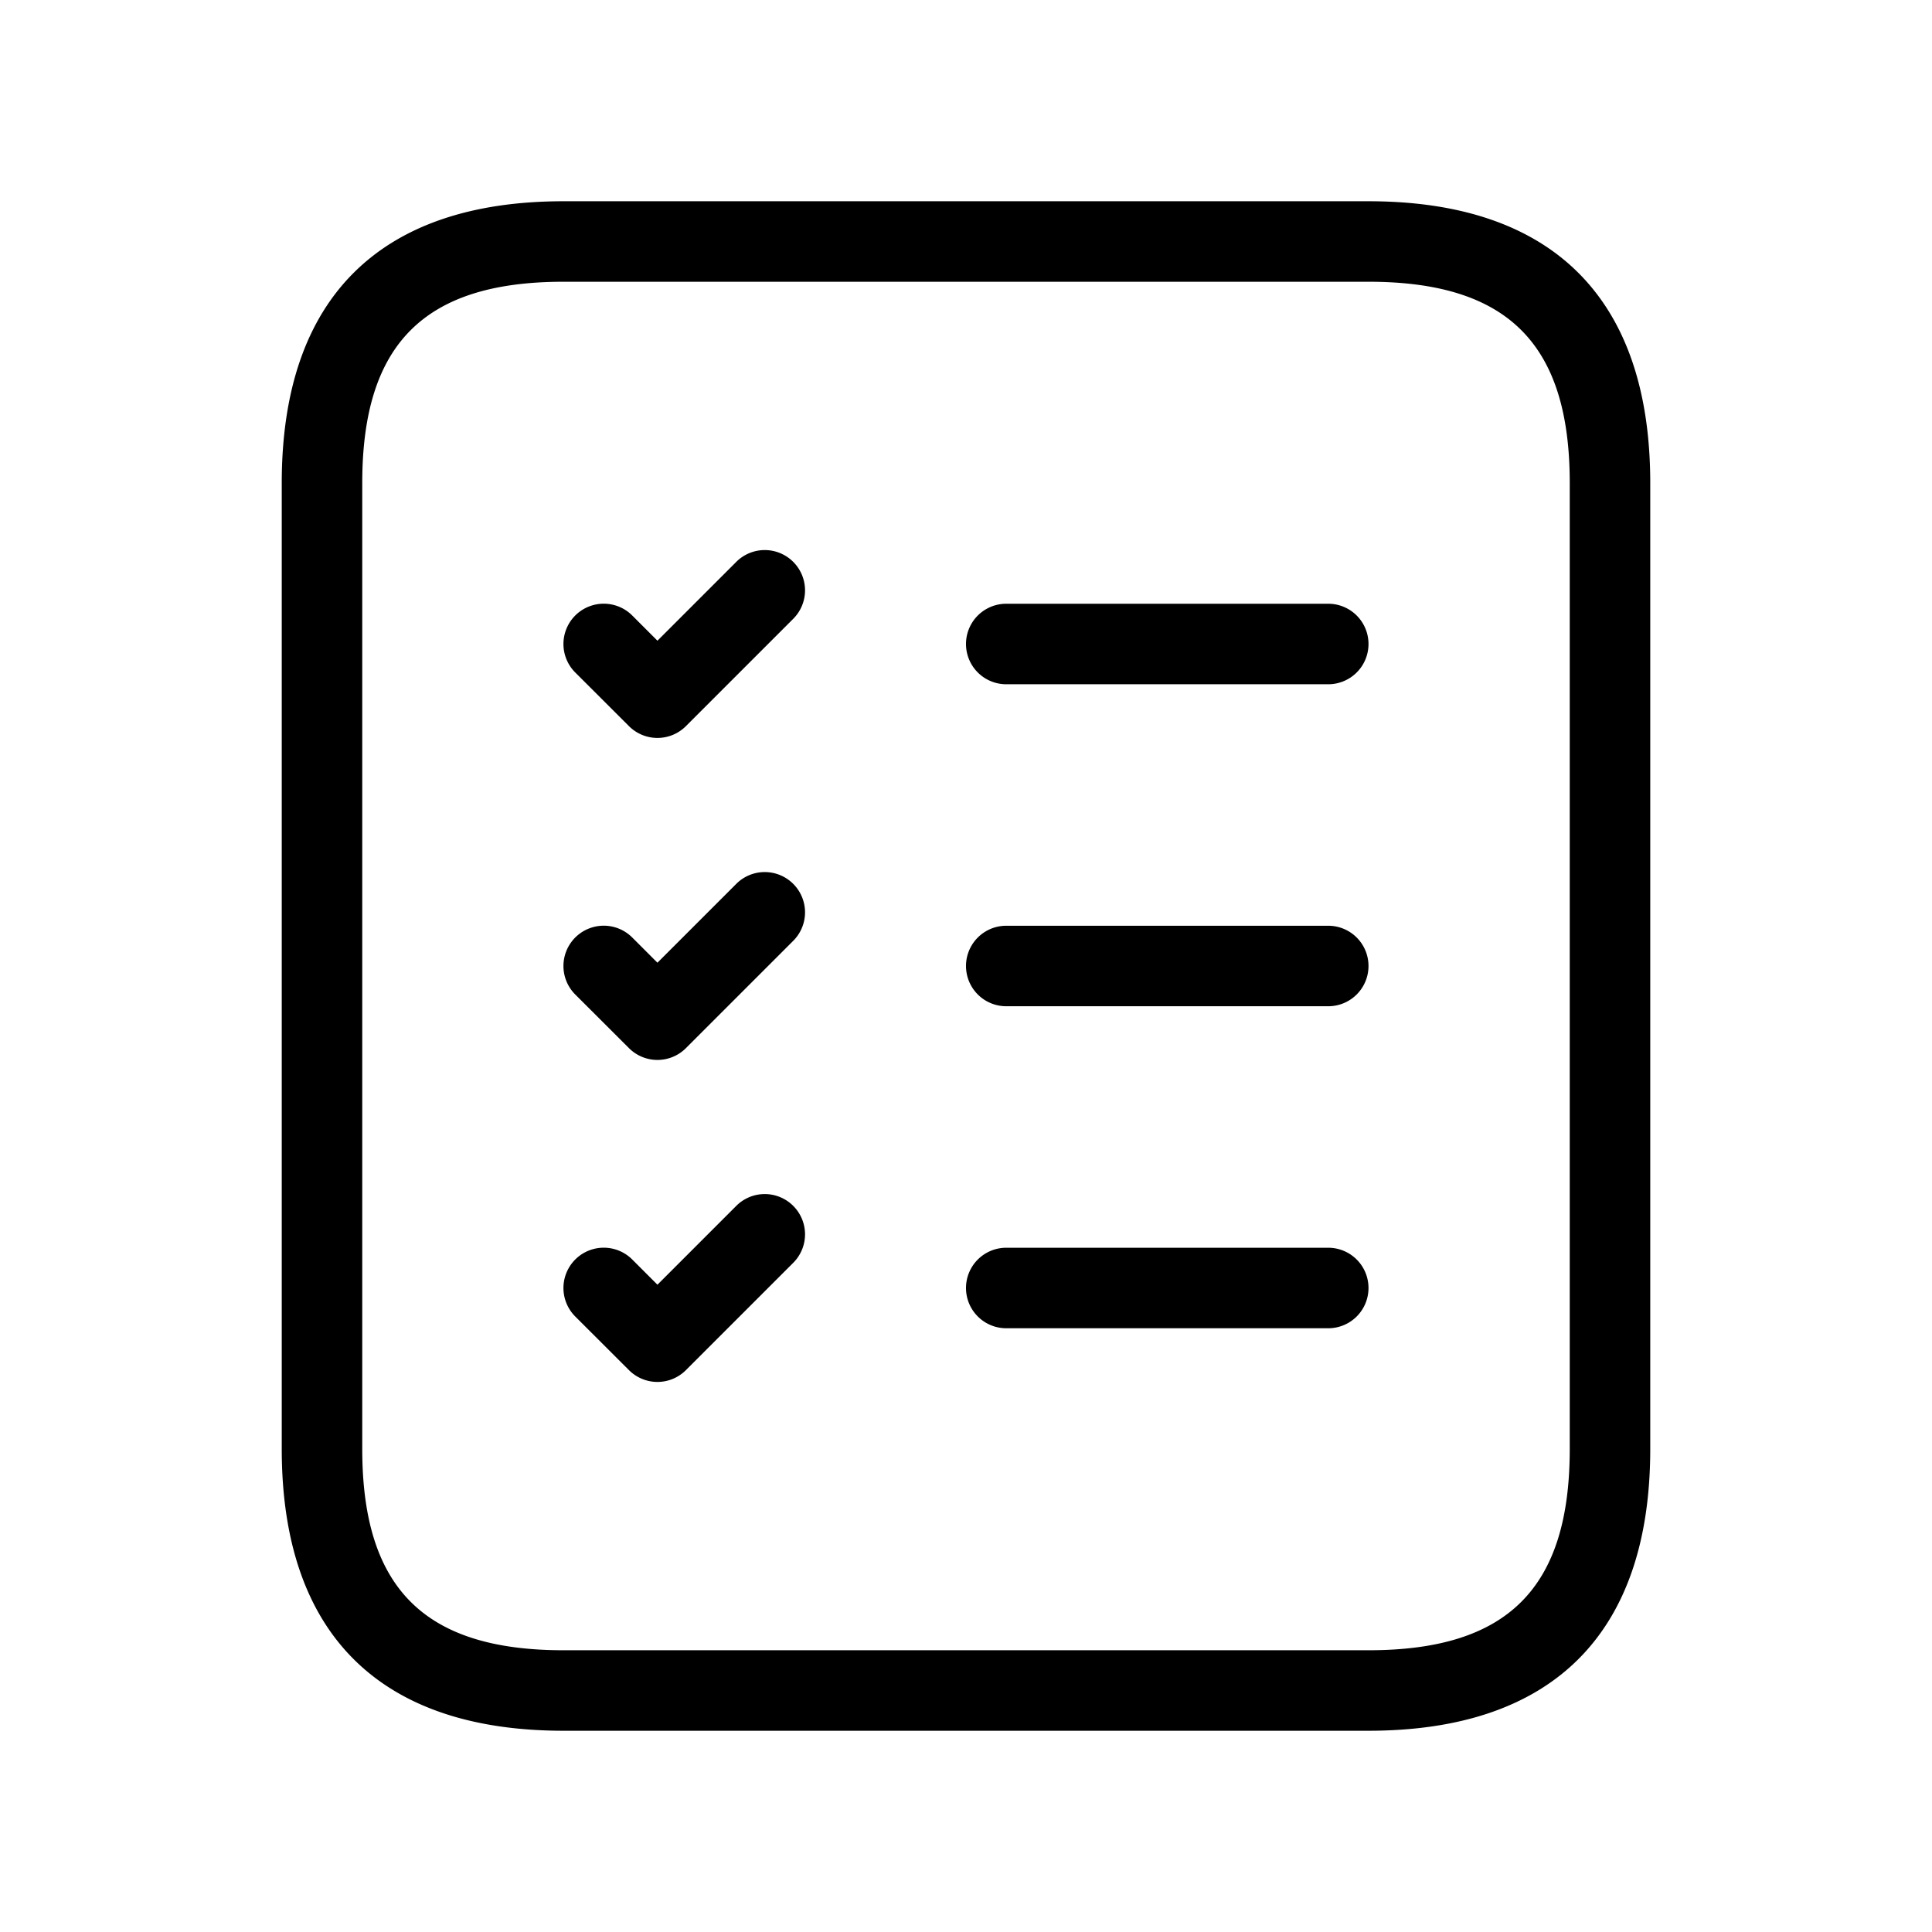 <svg xmlns="http://www.w3.org/2000/svg" width="24" height="24" viewBox="0 0 24 24">
    <path d="M17,2.5H7C4.71,2.5,3.5,3.71,3.5,6V18c0,2.29,1.21,3.5,3.5,3.5H17c2.29,0,3.5-1.21,3.5-3.5V6C20.5,3.71,19.29,2.5,17,2.5ZM19.5,18c0,1.729-.771,2.5-2.5,2.5H7c-1.729,0-2.5-.771-2.5-2.5V6c0-1.729.771-2.5,2.5-2.5H17c1.729,0,2.5.771,2.5,2.5ZM17,8a.5.5,0,0,1-.5.5h-4a.5.5,0,0,1,0-1h4A.5.5,0,0,1,17,8Zm0,4a.5.5,0,0,1-.5.5h-4a.5.5,0,0,1,0-1h4A.5.5,0,0,1,17,12ZM9.854,6.98a.5.5,0,0,1,0,.707L8.521,9.02a.5.5,0,0,1-.708,0l-.667-.666a.5.5,0,0,1,.708-.708l.313.313.979-.979A.5.5,0,0,1,9.854,6.98Zm0,4a.5.5,0,0,1,0,.707L8.521,13.02a.5.5,0,0,1-.708,0l-.667-.666a.5.5,0,0,1,.708-.708l.313.313.979-.979A.5.5,0,0,1,9.854,10.98ZM17,16a.5.5,0,0,1-.5.5h-4a.5.5,0,0,1,0-1h4A.5.5,0,0,1,17,16ZM9.854,14.98a.5.5,0,0,1,0,.707L8.521,17.02a.5.5,0,0,1-.708,0l-.667-.666a.5.5,0,0,1,.708-.708l.313.313.979-.979A.5.5,0,0,1,9.854,14.98Z"/>
</svg>